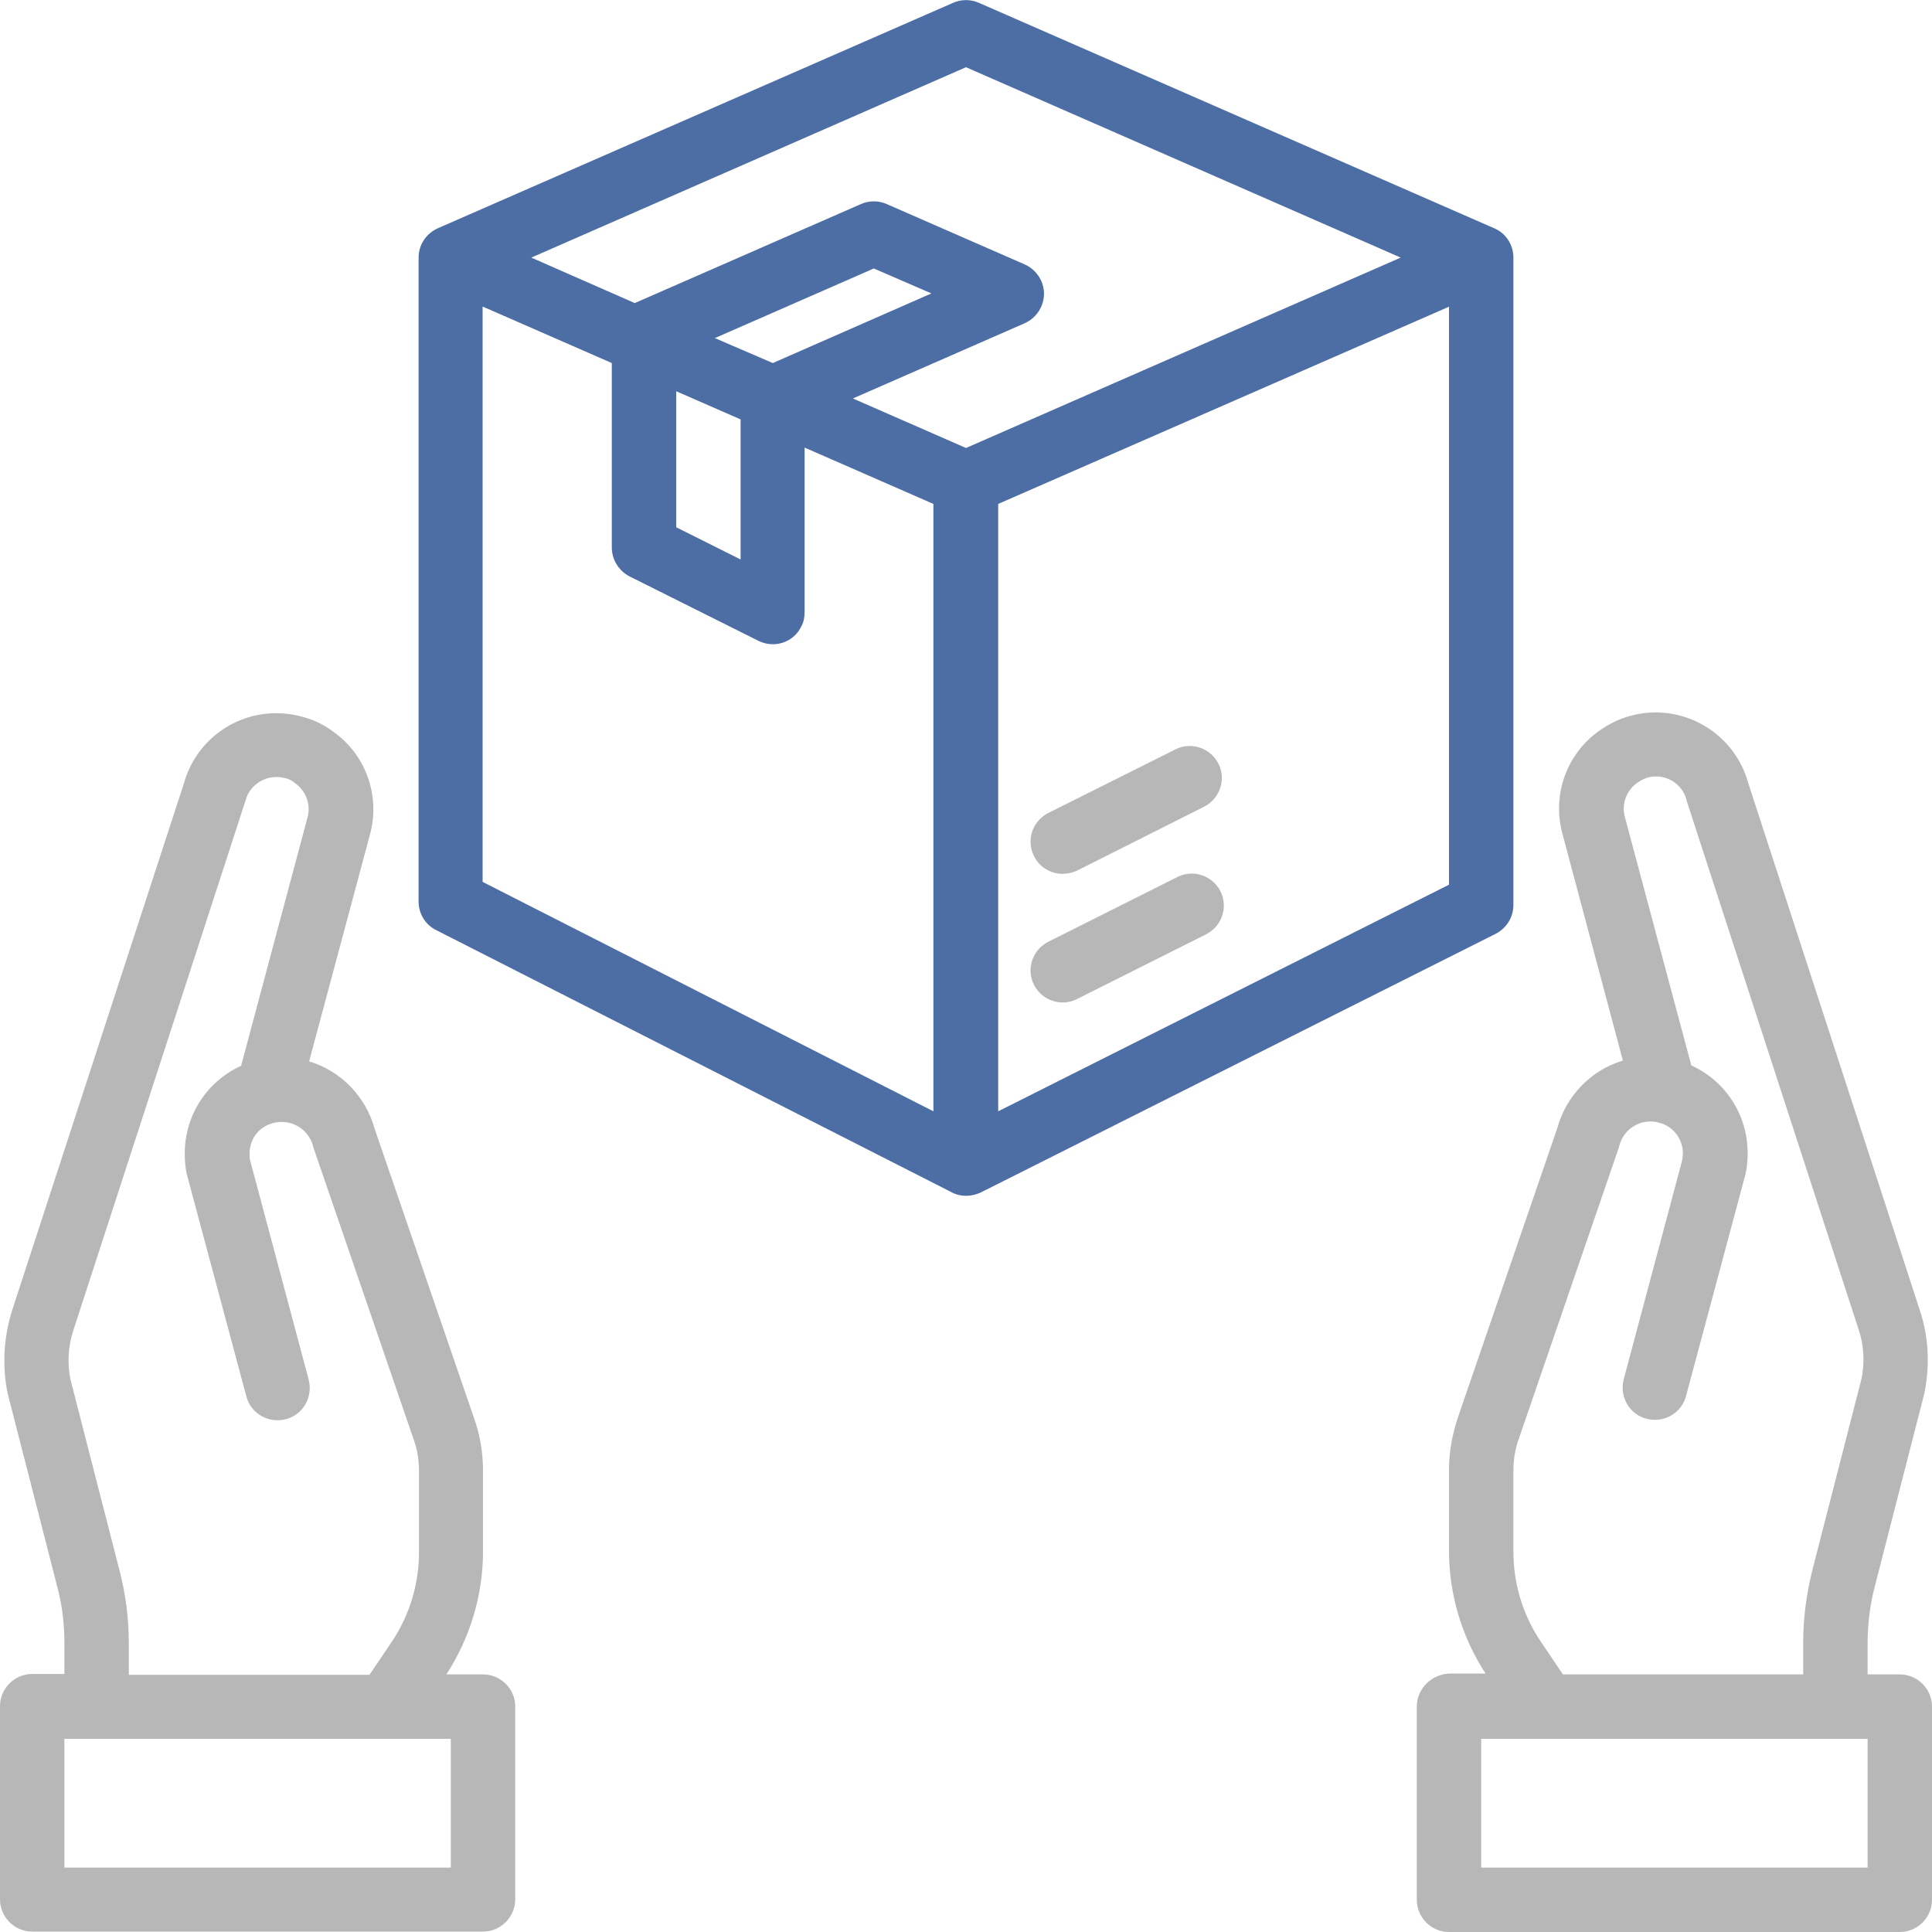 <?xml version="1.0" encoding="UTF-8"?> <svg xmlns="http://www.w3.org/2000/svg" id="Слой_1" width="480" height="480" viewBox="0 0 480 480"><style>.st0{fill:#b7b7b7}</style><g id="Product"><path class="st0" d="M120 416h-9.1c5.9-9.1 9.1-19.7 9.1-30.5v-20.1c0-4.4-.7-8.8-2.2-13l-24.7-71.9c-2.2-8-8.3-14.4-16.3-16.8l15.1-56.3c2.7-9.8-1.1-20.2-9.5-25.9-2.2-1.6-4.6-2.7-7.2-3.4-2.1-.6-4.2-.9-6.4-.9-10.7-.1-20.2 7-23.1 17.4L3 325.6c-2.1 6.7-2.5 13.8-1.1 20.6l12.3 47.9c1.2 4.5 1.8 9.2 1.8 13.9v7.9H8c-4.4 0-8 3.6-8 8v48c0 4.4 3.6 8 8 8h112c4.4 0 8-3.6 8-8v-48c0-4.3-3.6-7.9-8-7.9zm-90.3-25.8l-12.2-47.5c-.8-4-.6-8.2.7-12.1L61 198.9c1.1-4.2 5.5-6.7 9.7-5.6h.1c.9.2 1.7.6 2.4 1.2 2.8 1.9 4.1 5.4 3.2 8.6l-16.5 61.7c-8.6 3.9-14 12.4-14 21.8 0 2.1.2 4.2.8 6.2l14.5 54.1c1.1 4.3 5.5 6.8 9.8 5.7 4.3-1.1 6.8-5.5 5.7-9.8l-14.5-54.3c-.2-.6-.2-1.3-.2-1.9 0-3.4 2.1-6.4 5.3-7.4.2-.1.9-.3 1.1-.3 4.4-.9 8.6 2 9.5 6.3l24.9 72.5c.9 2.5 1.3 5.1 1.3 7.8v20.1c0 7.9-2.3 15.6-6.7 22.2l-5.6 8.3H32v-7.9c0-6.2-.8-12.2-2.3-18zM112 464H16v-32h96v32zM352 424v48c0 4.4 3.6 8 8 8h112c4.4 0 8-3.6 8-8v-48c0-4.4-3.6-8-8-8h-8v-7.9c0-4.7.6-9.4 1.8-14l12.3-47.9c1.4-6.9 1.1-14-1.1-20.6l-42.7-131.2c-2.9-10.3-12.3-17.4-23-17.4-2.2 0-4.3.3-6.4.9-2.6.7-5 1.9-7.2 3.4-8.4 5.7-12.2 16.1-9.5 25.9l15 56.3c-8 2.4-14.1 8.8-16.3 16.8l-24.7 71.9c-1.4 4.2-2.2 8.6-2.2 13v20.1c0 10.8 3.2 21.5 9.1 30.5H360c-4.4.2-8 3.8-8 8.2zm96-15.9v7.9h-59.7l-5.6-8.3c-4.4-6.6-6.7-14.3-6.7-22.2v-20.1c0-2.7.4-5.3 1.3-7.8l24.9-72.5c.9-4.4 5.1-7.2 9.5-6.3.1 0 .9.3 1.1.3 3.2 1.1 5.3 4.1 5.3 7.4 0 .6-.1 1.3-.2 1.9l-14.5 54.3c-1.1 4.3 1.4 8.7 5.7 9.8 4.3 1.1 8.7-1.4 9.8-5.7l14.5-54.1c.6-2 .8-4.1.8-6.2 0-9.4-5.4-17.9-14-21.8L403.7 203c-.9-3.3.4-6.7 3.2-8.6.7-.5 1.6-.9 2.4-1.2 4.2-1.2 8.6 1.3 9.7 5.5v.1l42.8 131.6c1.3 3.9 1.5 8.1.7 12.1L450.3 390c-1.5 6-2.3 12-2.3 18.1zM368 432h96v32h-96v-32z"></path><path d="M371.2 56.7l-128-56c-2-.9-4.4-.9-6.4 0l-128 56c-2.9 1.3-4.8 4.1-4.8 7.3v160c0 3 1.7 5.8 4.4 7.1l128 65.1c1.1.6 2.4.9 3.6.9 1.2 0 2.5-.3 3.6-.8l128-64.3c2.7-1.4 4.4-4.1 4.4-7.2V64c0-3.2-1.9-6.1-4.8-7.3zM240 16.7L348 64l-108 47.3L211.9 99l42.7-18.7c4-1.8 5.9-6.5 4.1-10.5-.8-1.8-2.3-3.3-4.1-4.1l-34.3-15c-2-.9-4.4-.9-6.4 0l-56.2 24.6L132 64l108-47.3zm-72 80.5l16 7V139l-16-8V97.2zm9.6-13.2l39.5-17.3 14.3 6.2L192 90.2 177.6 84zM120 76.2l32 14V136c0 3 1.7 5.8 4.4 7.2l32 16c4 2 8.8.4 10.7-3.6.6-1.1.8-2.3.8-3.6v-40.8l32 14v150.9l-112-57V76.2h.1zm128 199.9V125.2l112-49v143.6l-112 56.3z" fill="#4d6da5"></path><path class="st0" d="M292.5 217.9L260.4 234c-3.9 2-5.5 6.8-3.5 10.7s6.8 5.5 10.7 3.5l32.1-16.1c3.9-2 5.5-6.8 3.5-10.7s-6.8-5.5-10.7-3.5zM264 217.1c1.2 0 2.5-.3 3.6-.8l31.6-15.9c3.9-2 5.5-6.8 3.5-10.7s-6.8-5.5-10.7-3.5L260.4 202c-3.9 2-5.5 6.8-3.5 10.7 1.3 2.7 4.1 4.4 7.1 4.4z"></path></g></svg> 